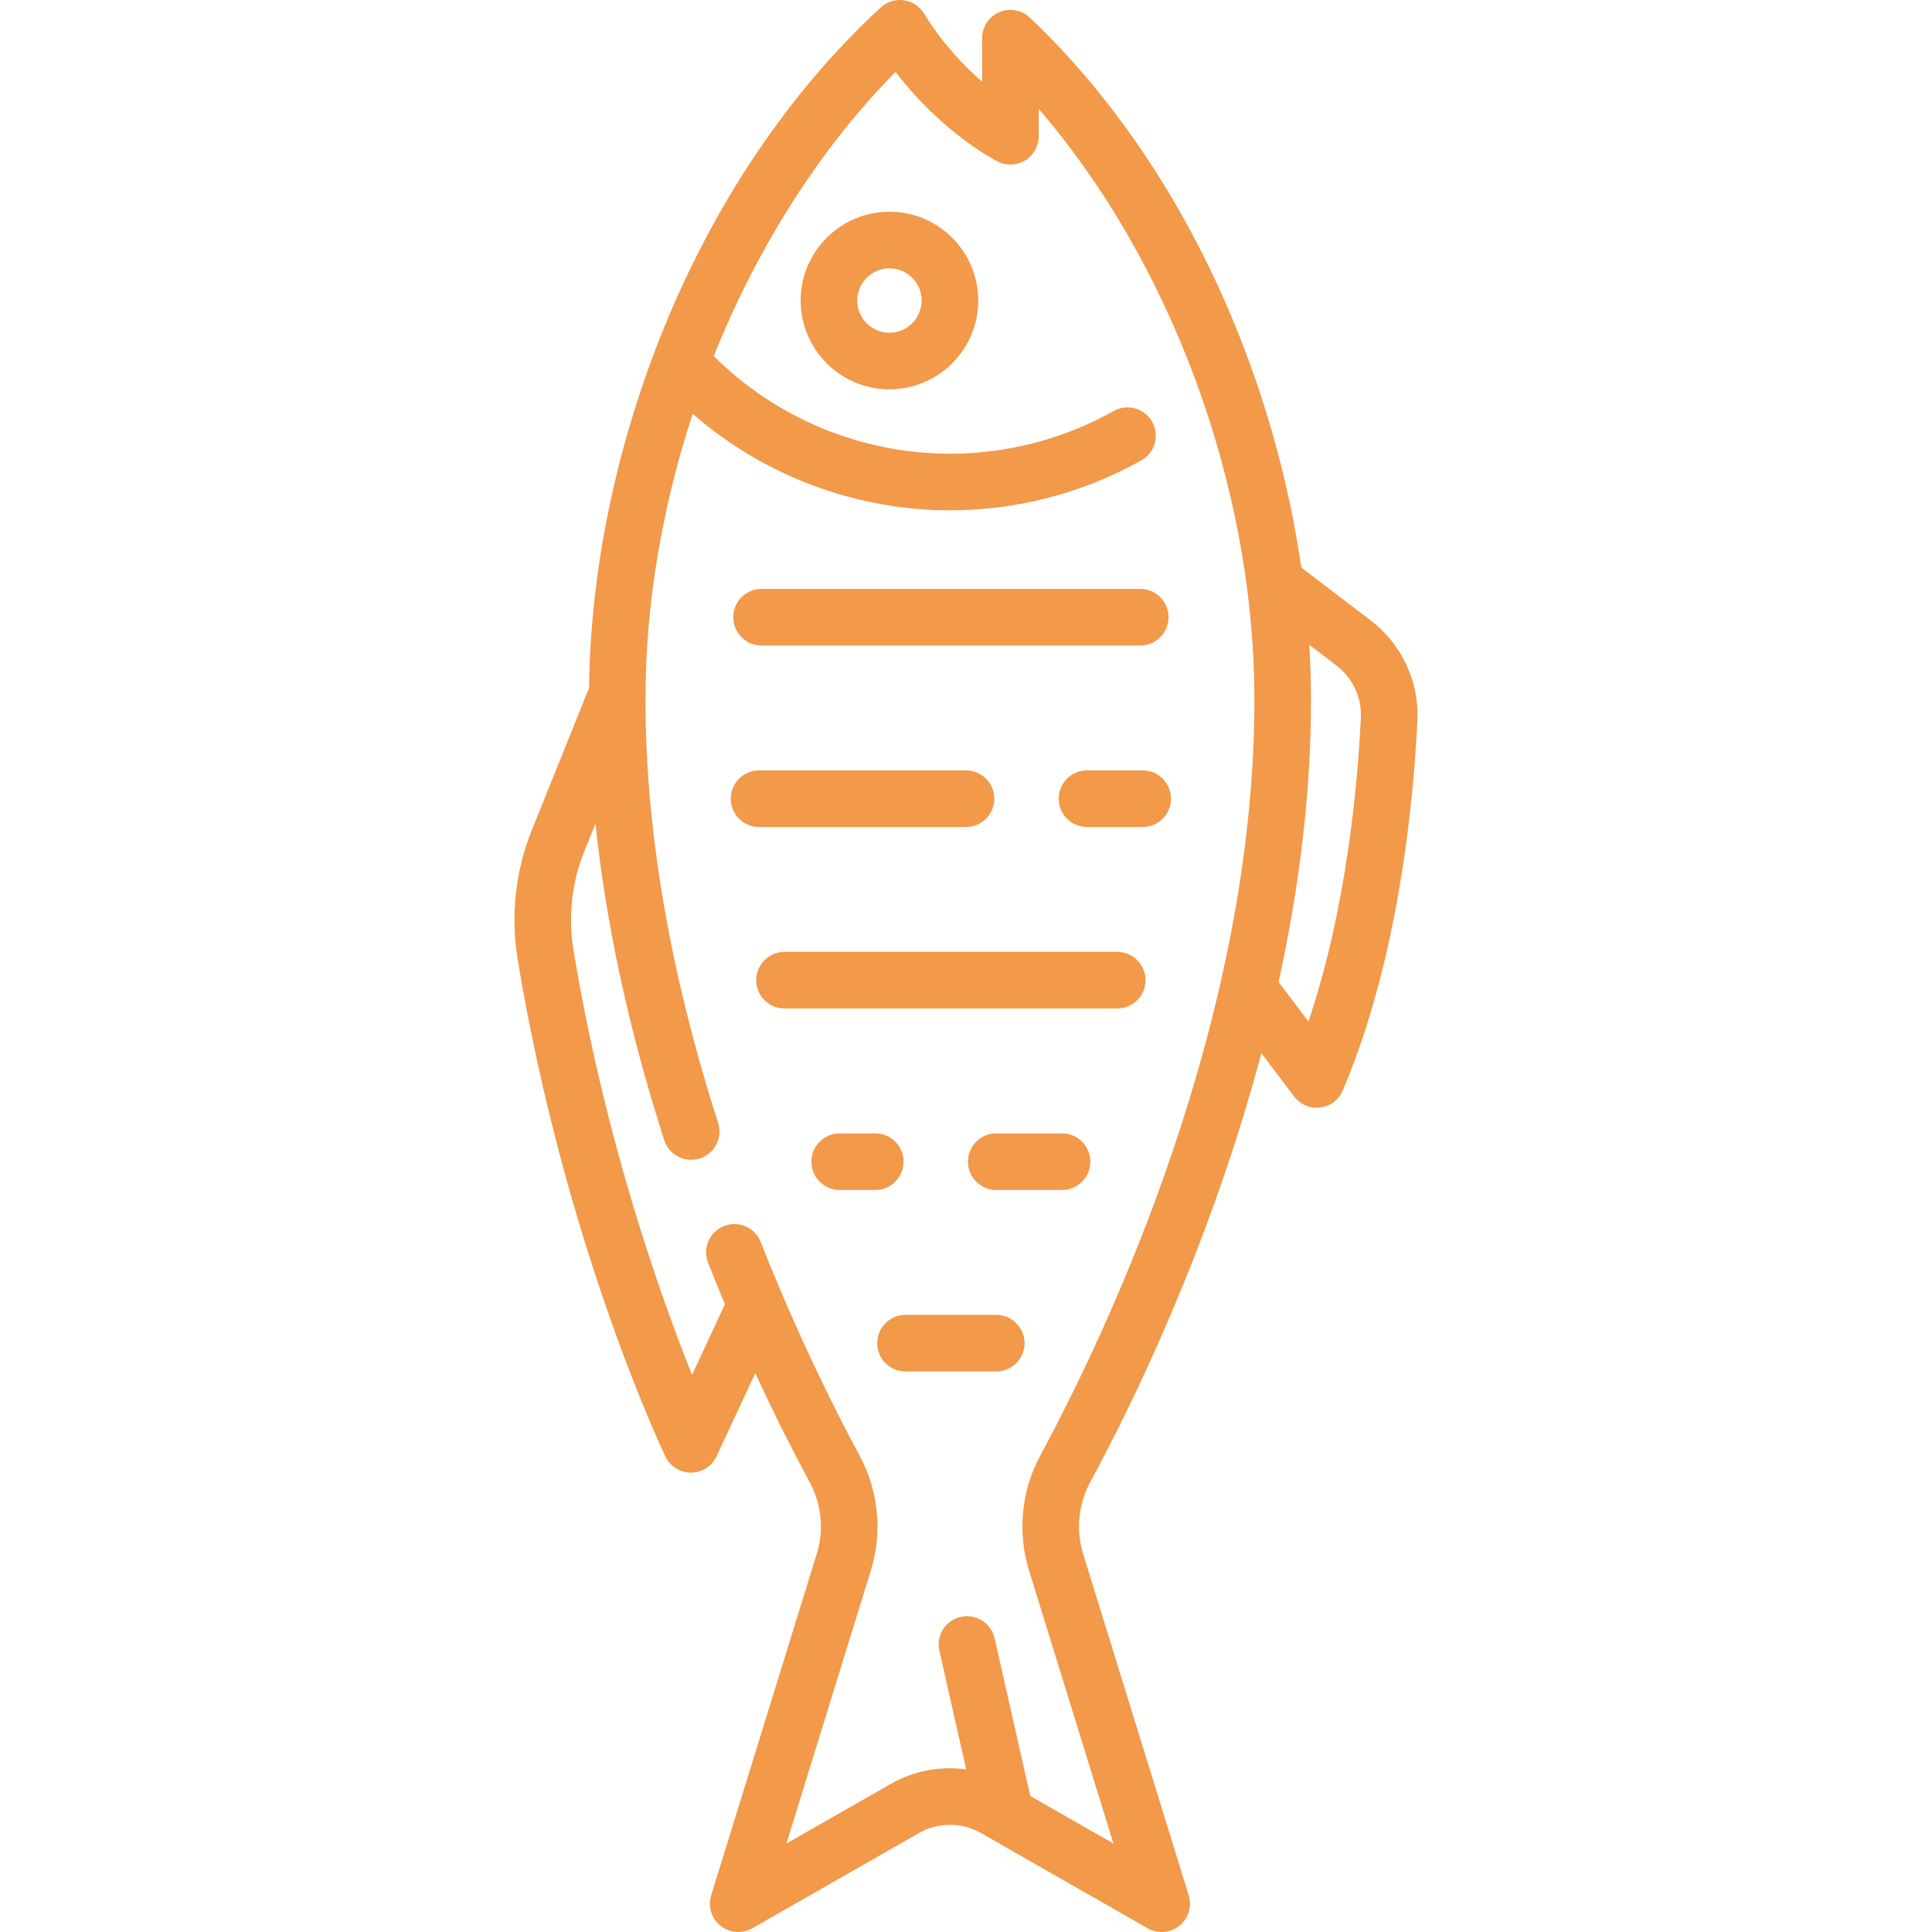 <?xml version="1.0" encoding="iso-8859-1"?>
<!-- Generator: Adobe Illustrator 19.0.0, SVG Export Plug-In . SVG Version: 6.00 Build 0)  -->
<svg xmlns="http://www.w3.org/2000/svg" xmlns:xlink="http://www.w3.org/1999/xlink" version="1.1" id="Capa_1" x="0px" y="0px" viewBox="0 0 512 512" style="enable-background:new 0 0 512 512;" xml:space="preserve" width="512px" height="512px">
<g>
	<g>
		<path d="M363.234,164.414l-18.38-14.014c-2.947-20.401-8.391-40.972-16.175-60.77c-13.148-33.441-32.423-62.815-55.74-84.946    c-2.174-2.063-5.369-2.634-8.124-1.451c-2.754,1.183-4.54,3.893-4.54,6.891v11.519c-4.842-4.194-10.535-10.158-15.399-18.071    c-1.174-1.909-3.14-3.193-5.359-3.5c-2.223-0.31-4.461,0.393-6.109,1.91c-24.217,22.288-44.235,52.024-57.89,85.995    c-12.338,30.694-19.034,63.283-19.424,94.357l-15.153,37.644c-4.374,10.865-5.664,22.767-3.732,34.42    c12.455,75.145,38.044,129.319,39.127,131.589c1.246,2.609,3.879,4.269,6.768,4.269h0.037c2.903-0.014,5.538-1.703,6.763-4.335    l10.251-22.024c5.52,11.959,10.584,21.825,14.502,29.076c3.076,5.693,3.729,12.551,1.792,18.814l-27.984,90.498    c-0.91,2.942,0.071,6.141,2.474,8.067c2.402,1.926,5.738,2.187,8.413,0.66l44.182-25.247c5.063-2.894,11.356-2.894,16.42,0    l44.182,25.247c1.159,0.663,2.442,0.988,3.72,0.988c1.67,0,3.331-0.557,4.692-1.648c2.402-1.926,3.384-5.125,2.474-8.067    l-27.984-90.498c-1.937-6.264-1.284-13.122,1.792-18.814c11.252-20.823,31.906-62.981,45.445-113.885l8.681,11.493    c1.428,1.89,3.65,2.979,5.984,2.979c0.304,0,0.61-0.019,0.916-0.056c2.657-0.326,4.938-2.044,5.986-4.507    c14.769-34.708,18.735-76.339,19.785-98.066C376.123,180.622,371.491,170.709,363.234,164.414z M275.632,385.842    c-4.979,9.215-6.045,20.286-2.925,30.376l22.37,72.341l-22.05-12.599l-9.451-41.81c-0.914-4.04-4.928-6.577-8.969-5.662    c-4.04,0.913-6.575,4.929-5.662,8.969l7.109,31.447c-6.801-0.93-13.85,0.344-19.963,3.838l-27.681,15.817l22.37-72.342    c3.119-10.088,2.053-21.16-2.926-30.375c-6.575-12.168-16.467-31.882-26.255-56.699c-1.52-3.854-5.876-5.744-9.729-4.225    c-3.853,1.52-5.745,5.876-4.225,9.729c1.492,3.782,2.985,7.433,4.47,10.977l-8.717,18.728    c-8.437-21.067-23.085-62.293-31.391-112.408c-1.481-8.938-0.497-18.055,2.849-26.366l2.955-7.341    c2.779,26.682,8.864,54.774,18.209,83.912c1.265,3.944,5.489,6.118,9.432,4.851c3.944-1.265,6.116-5.488,4.851-9.432    c-12.979-40.469-19.451-78.713-19.238-113.668c0.151-24.82,4.58-50.163,12.51-74.231c18.784,16.362,43.057,25.572,68.167,25.572    c17.778,0,35.32-4.577,50.73-13.237c3.611-2.029,4.893-6.602,2.864-10.213c-2.029-3.611-6.603-4.894-10.213-2.864    c-13.171,7.402-28.172,11.314-43.382,11.314c-23.44,0-46.029-9.384-62.592-25.864c11.512-28.709,28.037-54.924,48.177-75.333    c12.395,16.233,26.398,23.424,27.07,23.763c2.325,1.173,5.092,1.054,7.309-0.31c2.217-1.365,3.568-3.783,3.568-6.387v-7.241    c34.789,40.33,56.805,99.164,57.146,155.031C332.948,270.331,292.882,353.917,275.632,385.842z M360.643,190.208    c-0.877,18.151-3.861,50.804-13.896,80.507l-7.902-10.463c5.335-24.357,8.736-50.247,8.576-76.443    c-0.026-4.282-0.185-8.597-0.451-12.934l7.169,5.466C358.472,179.645,360.903,184.829,360.643,190.208z" fill="#f2994a"/>
	</g>
</g>
<g>
	<g>
		<path d="M235.711,56.113c-12.976,0-23.532,10.557-23.532,23.532c0,12.975,10.557,23.532,23.532,23.532    c12.975,0,23.532-10.557,23.532-23.532C259.243,66.67,248.686,56.113,235.711,56.113z M235.711,88.178    c-4.705,0-8.532-3.828-8.532-8.532s3.828-8.532,8.532-8.532c4.704,0,8.532,3.828,8.532,8.532S240.415,88.178,235.711,88.178z" fill="#f2994a"/>
	</g>
</g>
<g>
	<g>
		<path d="M302.171,156.066H201.813c-4.142,0-7.5,3.358-7.5,7.5c0,4.142,3.358,7.5,7.5,7.5h100.358c4.142,0,7.5-3.358,7.5-7.5    C309.671,159.424,306.313,156.066,302.171,156.066z" fill="#f2994a"/>
	</g>
</g>
<g>
	<g>
		<path d="M256.004,204.163h-54.845c-4.142,0-7.5,3.358-7.5,7.5c0,4.142,3.358,7.5,7.5,7.5h54.845c4.142,0,7.5-3.358,7.5-7.5    C263.504,207.521,260.146,204.163,256.004,204.163z" fill="#f2994a"/>
	</g>
</g>
<g>
	<g>
		<path d="M302.826,204.163h-14.763c-4.142,0-7.5,3.358-7.5,7.5c0,4.142,3.358,7.5,7.5,7.5h14.763c4.142,0,7.5-3.358,7.5-7.5    C310.326,207.521,306.968,204.163,302.826,204.163z" fill="#f2994a"/>
	</g>
</g>
<g>
	<g>
		<path d="M296.081,252.259h-88.177c-4.142,0-7.5,3.358-7.5,7.5c0,4.142,3.358,7.5,7.5,7.5h88.177c4.142,0,7.5-3.358,7.5-7.5    C303.581,255.617,300.223,252.259,296.081,252.259z" fill="#f2994a"/>
	</g>
</g>
<g>
	<g>
		<path d="M231.948,300.356h-9.418c-4.142,0-7.5,3.358-7.5,7.5c0,4.142,3.358,7.5,7.5,7.5h9.418c4.142,0,7.5-3.357,7.5-7.5    C239.448,303.714,236.09,300.356,231.948,300.356z" fill="#f2994a"/>
	</g>
</g>
<g>
	<g>
		<path d="M281.455,300.356h-17.438c-4.142,0-7.5,3.358-7.5,7.5c0,4.142,3.358,7.5,7.5,7.5h17.438c4.142,0,7.5-3.358,7.5-7.5    C288.955,303.714,285.597,300.356,281.455,300.356z" fill="#f2994a"/>
	</g>
</g>
<g>
	<g>
		<path d="M264.016,348.453h-24.048c-4.142,0-7.5,3.358-7.5,7.5c0,4.142,3.358,7.5,7.5,7.5h24.048c4.142,0,7.5-3.358,7.5-7.5    C271.516,351.811,268.159,348.453,264.016,348.453z" fill="#f2994a"/>
	</g>
</g>
<g>
</g>
<g>
</g>
<g>
</g>
<g>
</g>
<g>
</g>
<g>
</g>
<g>
</g>
<g>
</g>
<g>
</g>
<g>
</g>
<g>
</g>
<g>
</g>
<g>
</g>
<g>
</g>
<g>
</g>
</svg>
